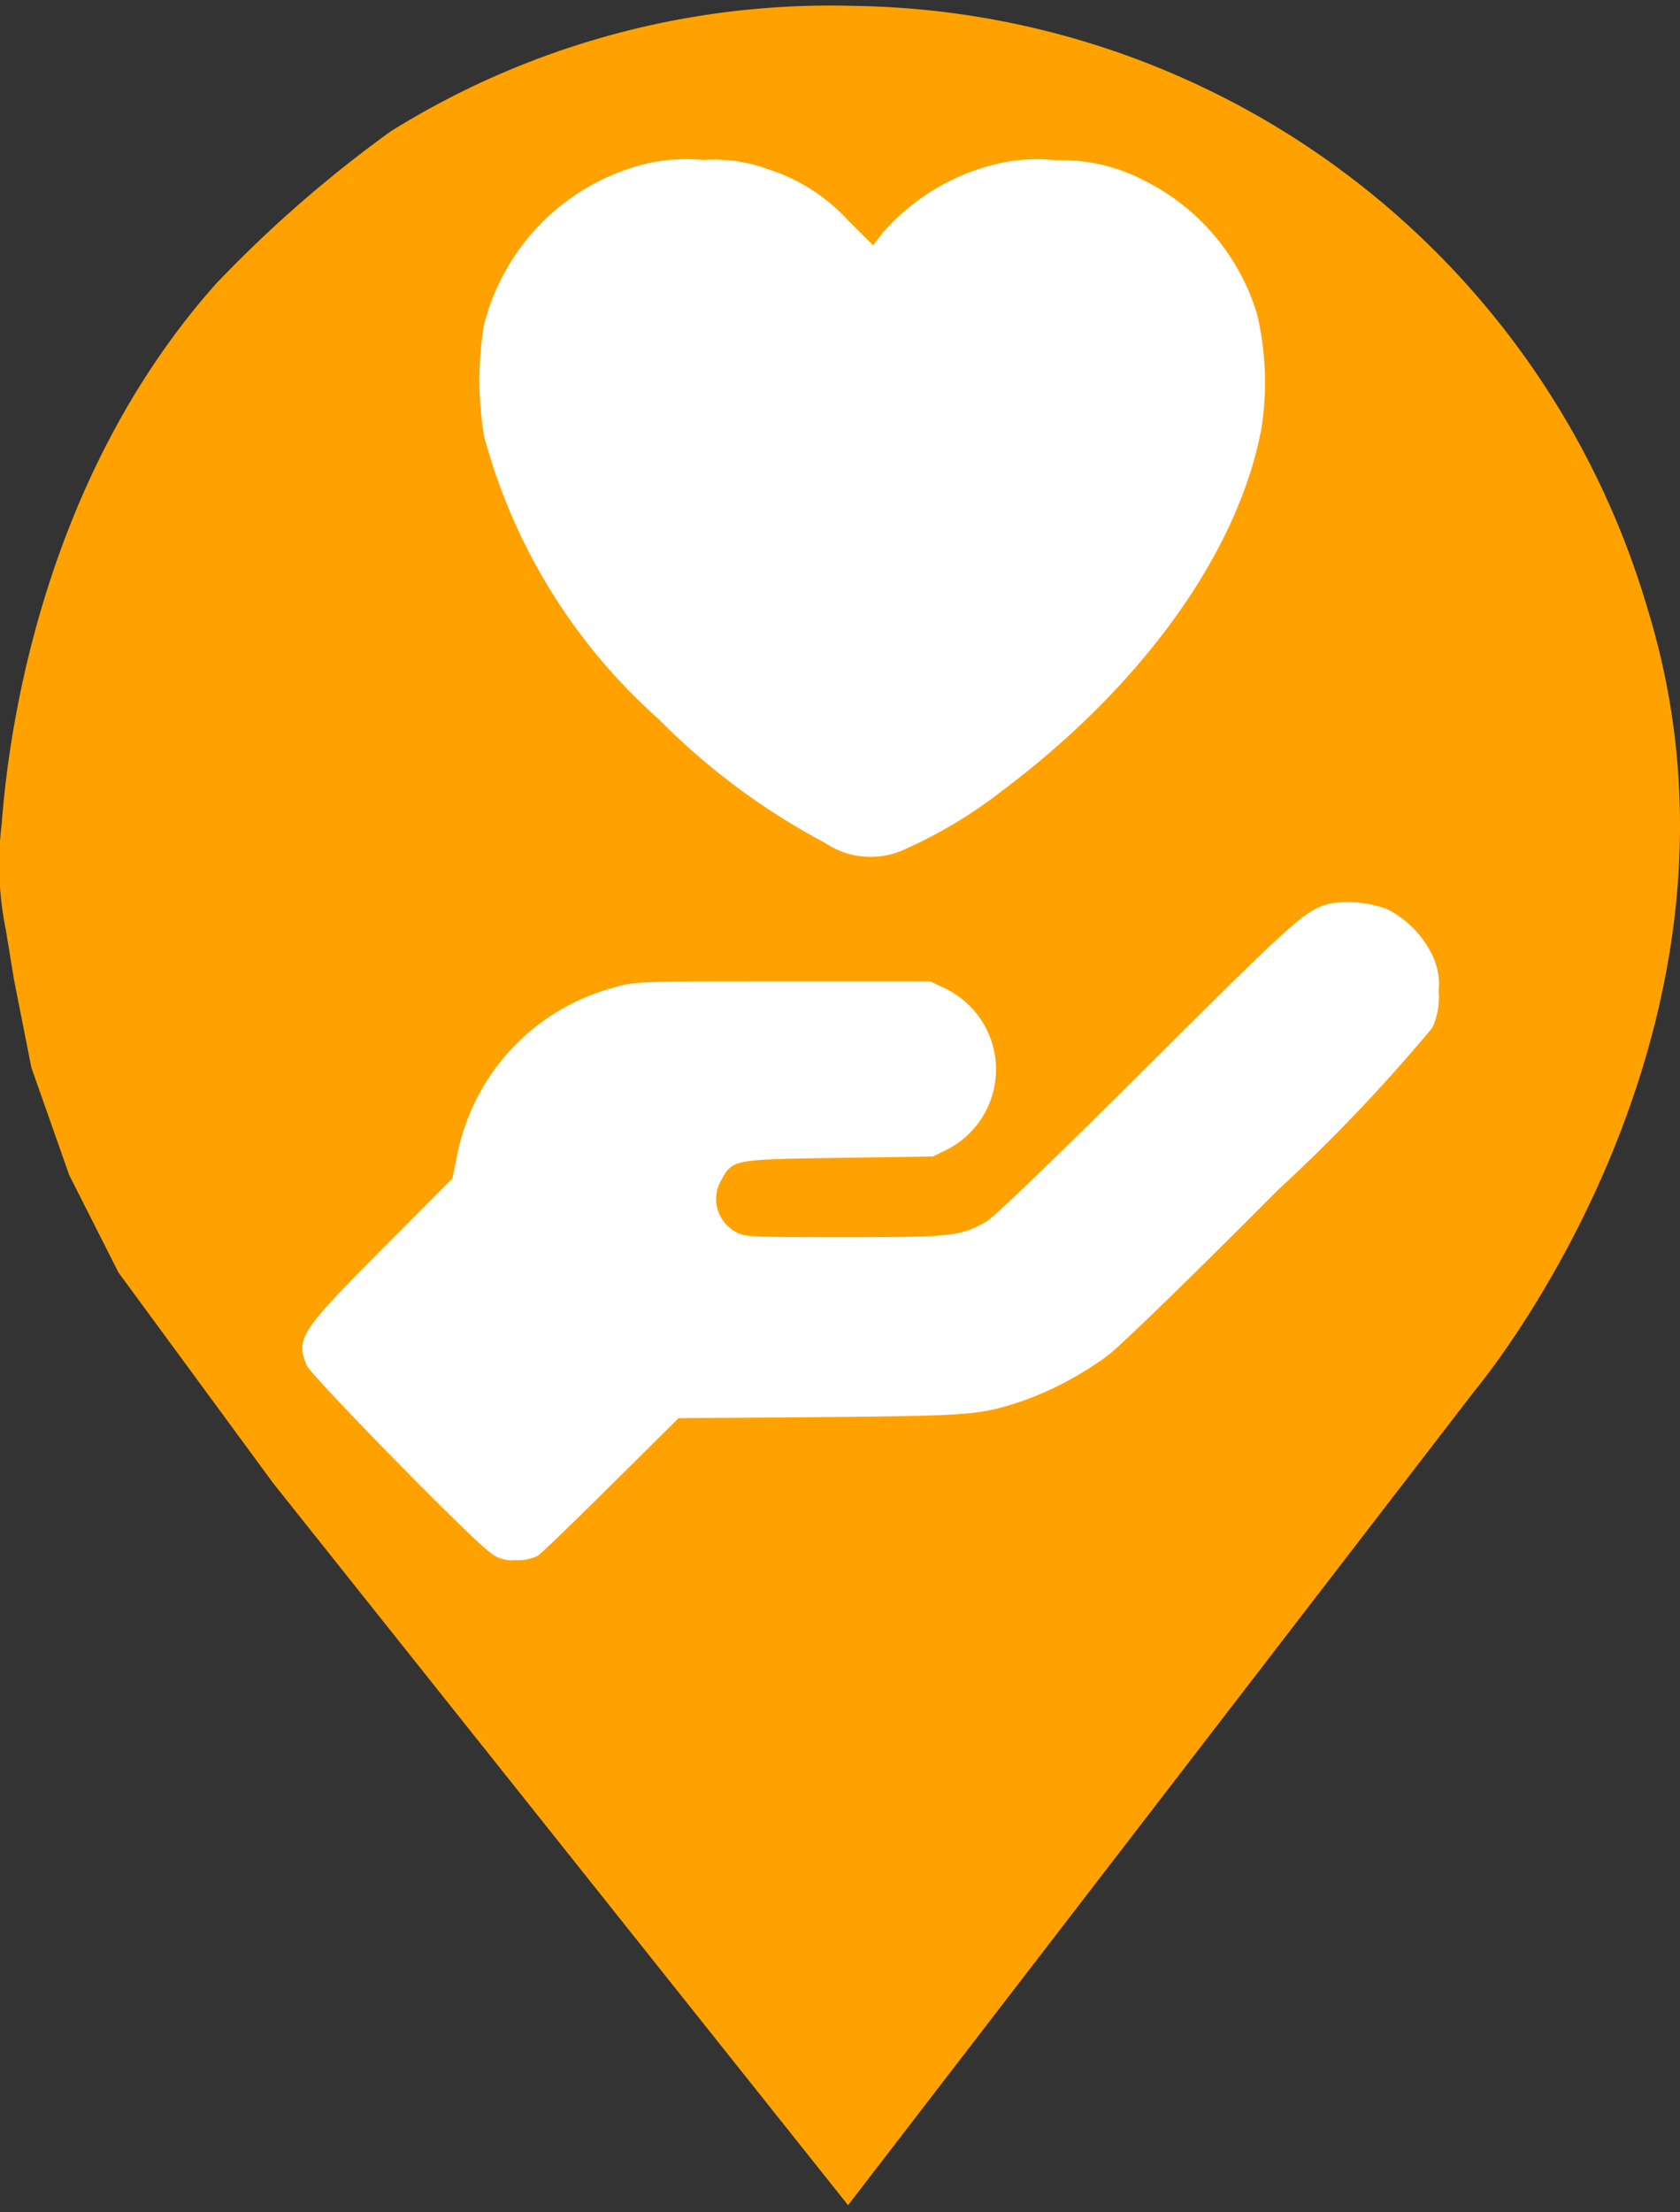 <svg xmlns="http://www.w3.org/2000/svg" width="38.962" height="51.28" viewBox="0 0 38.962 51.28">
  <rect x="0" y="0" width="38.962" height="51.28" fill="#333333" stroke="none"/>
  <defs>
    <style>
      .cls-1 {
        fill: #ffa200;
      }

      .cls-2 {
        opacity: 0;
      }

      .cls-3 {
        fill: #fff;
      }
    </style>
  </defs>
  <g id="locationRelief" transform="translate(-59.717 511.9)">
    <path id="Path_9" data-name="Path 9" class="cls-1" d="M19.515-31.82a19.464,19.464,0,0,1,18.408,14C40.918-8.039,33.916.267,33.916.267L19.374,19.159,6.046,2.429,2.455-2.458,1.311-4.719.434-7.21.03-9.25l-.19-1.162a7.56,7.56,0,0,1-.095-2.443c.128-1.7.781-7.82,4.972-12.526A29.177,29.177,0,0,1,8.77-28.914,19.276,19.276,0,0,1,19.515-31.82Z" transform="translate(60.011 -479.943)"/>
    <path id="Path_1" data-name="Path 1" class="cls-2" d="M76.6-511.75a19.248,19.248,0,0,0-10.618,5.3,19.388,19.388,0,0,0-5.831,11.467,24.271,24.271,0,0,0,.2,6.58,21.3,21.3,0,0,0,2.761,6.84c.526.821,15.227,20.089,15.754,20.66a.8.8,0,0,0,1.271-.06c.546-.571,15.118-19.759,15.674-20.62a20.664,20.664,0,0,0,2.99-8.022,25.156,25.156,0,0,0-.01-5.468,19.856,19.856,0,0,0-4.2-9.664,25.681,25.681,0,0,0-3.4-3.285,19.324,19.324,0,0,0-8.94-3.725A26.657,26.657,0,0,0,76.6-511.75Zm4.371,1.482a18.4,18.4,0,0,1,8.84,3.235,24.927,24.927,0,0,1,4.3,4.336,22.54,22.54,0,0,1,2.4,4.827,15.054,15.054,0,0,1,.795,5.588,12.873,12.873,0,0,1-.238,3.355,19.327,19.327,0,0,1-2.553,6.339c-.685,1.061-14.919,19.749-15.039,19.749-.1,0-13.817-17.876-14.711-19.168a18.281,18.281,0,0,1-2.622-5.818,15.5,15.5,0,0,1-.517-5.137,15.423,15.423,0,0,1,.854-5.027,22.931,22.931,0,0,1,2.364-4.707,24.581,24.581,0,0,1,4.3-4.336,19.108,19.108,0,0,1,6.9-2.974,19.193,19.193,0,0,1,3.675-.33Z" transform="translate(-0.265 0)"/>
    <g id="love_1_" data-name="love (1)" transform="translate(66.727 -508.201)">
      <path id="Path_28" data-name="Path 28" class="cls-3" d="M116.425-511.795a5.143,5.143,0,0,0-3.659,3.723,7.8,7.8,0,0,0,.006,2.575,13.4,13.4,0,0,0,4.04,6.545,15.881,15.881,0,0,0,3.862,2.873,1.885,1.885,0,0,0,1.807.171,10.913,10.913,0,0,0,2.334-1.4c3.247-2.442,5.448-5.524,5.98-8.365a6.855,6.855,0,0,0-.1-2.664,5.1,5.1,0,0,0-2.594-3.082,4.145,4.145,0,0,0-2.074-.482,4.019,4.019,0,0,0-1.427.1,5.083,5.083,0,0,0-2.6,1.6l-.209.273-.571-.571a4.305,4.305,0,0,0-1.858-1.192,3.664,3.664,0,0,0-1.509-.216A4.21,4.21,0,0,0,116.425-511.795Z" transform="translate(-108.553 511.916)"/>
      <path id="Path_29" data-name="Path 29" class="cls-3" d="M71.708-240.539c-.564.146-.767.323-4.23,3.773-2.086,2.074-3.57,3.507-3.742,3.6-.609.342-.78.361-3.291.361-2.188,0-2.334-.006-2.524-.127a.863.863,0,0,1-.336-1.186c.273-.495.266-.488,2.727-.526l2.188-.032.361-.178a2.086,2.086,0,0,0-.076-3.716l-.349-.165H59.012c-3.368,0-3.431,0-3.919.146a5.022,5.022,0,0,0-3.628,3.888l-.108.533-1.643,1.649c-1.9,1.915-1.991,2.061-1.738,2.683.1.241,3.748,3.964,4.243,4.332a.8.8,0,0,0,.6.184,1.026,1.026,0,0,0,.514-.1c.089-.057.856-.8,1.712-1.649L56.6-228.61l3.3-.025c3.507-.032,3.672-.044,4.661-.368a7.724,7.724,0,0,0,2-1.065c.279-.209,2.036-1.915,3.932-3.824a39.632,39.632,0,0,0,3.583-3.761,1.669,1.669,0,0,0,.152-.856,1.556,1.556,0,0,0-.178-.894,2.338,2.338,0,0,0-1.021-1.008A2.629,2.629,0,0,0,71.708-240.539Z" transform="translate(-47.873 257.784)"/>
    </g>
  </g>
</svg>
